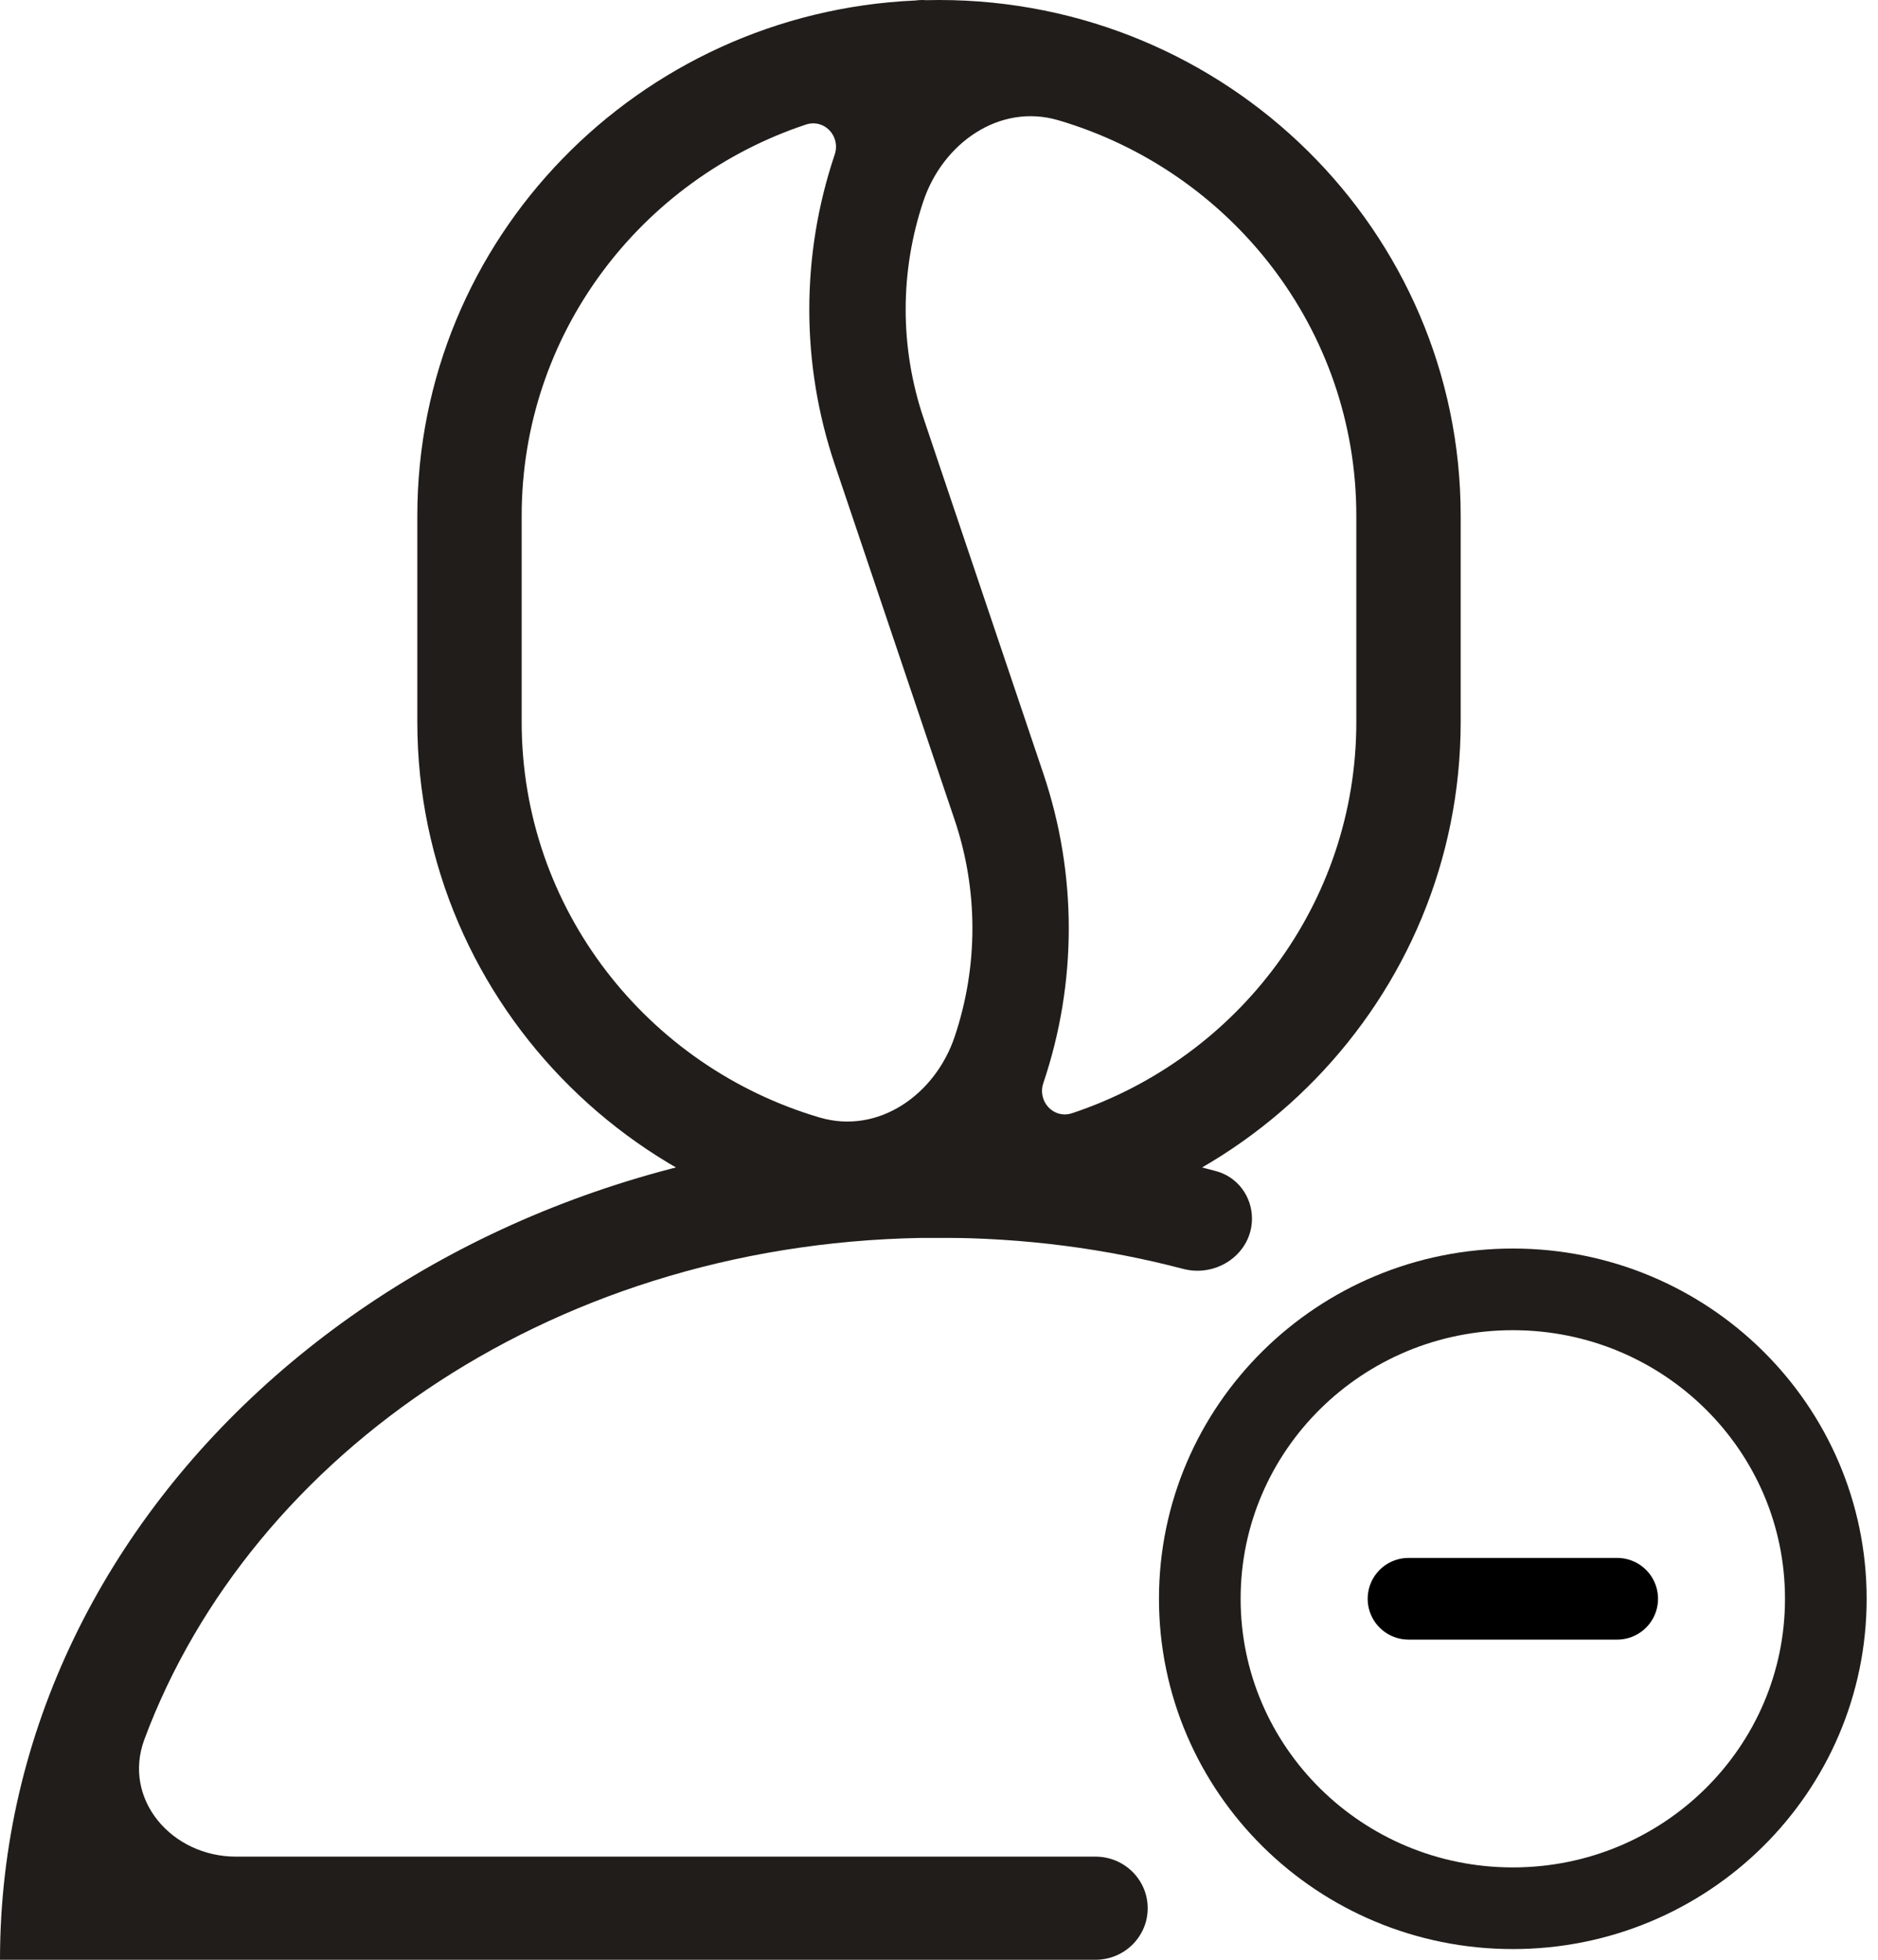 <svg width="23" height="24" viewBox="0 0 23 24" fill="none" xmlns="http://www.w3.org/2000/svg">
<path fill-rule="evenodd" clip-rule="evenodd" d="M11.31 2.46C11.548 1.754 12.241 1.26 12.963 1.473C15.073 2.095 16.611 4.028 16.611 6.316V8.842C16.611 11.069 15.155 12.959 13.132 13.632C12.904 13.708 12.702 13.489 12.778 13.263C13.193 12.033 13.193 10.704 12.778 9.474L12.139 7.579L11.5 5.684L11.31 5.119C11.019 4.256 11.019 3.323 11.31 2.46ZM9.868 1.526C10.097 1.45 10.299 1.669 10.222 1.895C9.808 3.125 9.808 4.454 10.222 5.684L10.861 7.579L11.5 9.474L11.691 10.039C11.982 10.902 11.982 11.835 11.691 12.698C11.453 13.404 10.759 13.898 10.037 13.685C7.928 13.063 6.389 11.13 6.389 8.842V6.316C6.389 4.089 7.846 2.199 9.868 1.526ZM11.21 0.006C7.816 0.157 5.111 2.924 5.111 6.316V8.842C5.111 12.33 7.972 15.158 11.5 15.158C11.552 15.158 11.603 15.157 11.654 15.156C11.67 15.157 11.686 15.158 11.702 15.158C11.732 15.158 11.762 15.156 11.791 15.152C15.184 15.001 17.889 12.234 17.889 8.842V6.316C17.889 2.828 15.029 0 11.5 0C11.449 0 11.397 0.001 11.346 0.002C11.33 0.001 11.314 0 11.298 0C11.268 0 11.239 0.002 11.21 0.006Z" fill="#211D1A"/>
<path fill-rule="evenodd" clip-rule="evenodd" d="M11.5 15.158C12.547 15.158 13.549 15.292 14.489 15.539C14.906 15.649 15.333 15.35 15.333 14.923C15.333 14.653 15.157 14.413 14.893 14.342C13.821 14.051 12.681 13.895 11.5 13.895C5.149 13.895 0 18.419 0 24C0 24 2.18232e-05 24 4.87434e-05 24H1.278C1.278 24 1.278 24 1.278 24C1.278 24 1.278 24 1.278 24H13.417C13.77 24 14.056 23.717 14.056 23.369C14.056 23.02 13.77 22.737 13.417 22.737H2.89C2.101 22.737 1.496 22.031 1.769 21.299C3.075 17.799 6.849 15.158 11.5 15.158Z" fill="#211D1A"/>
<path d="M22.361 19.579C22.361 17.486 20.645 15.79 18.528 15.79C16.411 15.79 14.694 17.486 14.694 19.579C14.694 21.672 16.411 23.369 18.528 23.369C20.645 23.369 22.361 21.672 22.361 19.579Z" stroke="#211D1A"/>
<path d="M17.25 19.579H19.806" stroke="black" stroke-linecap="round"/>
</svg>
